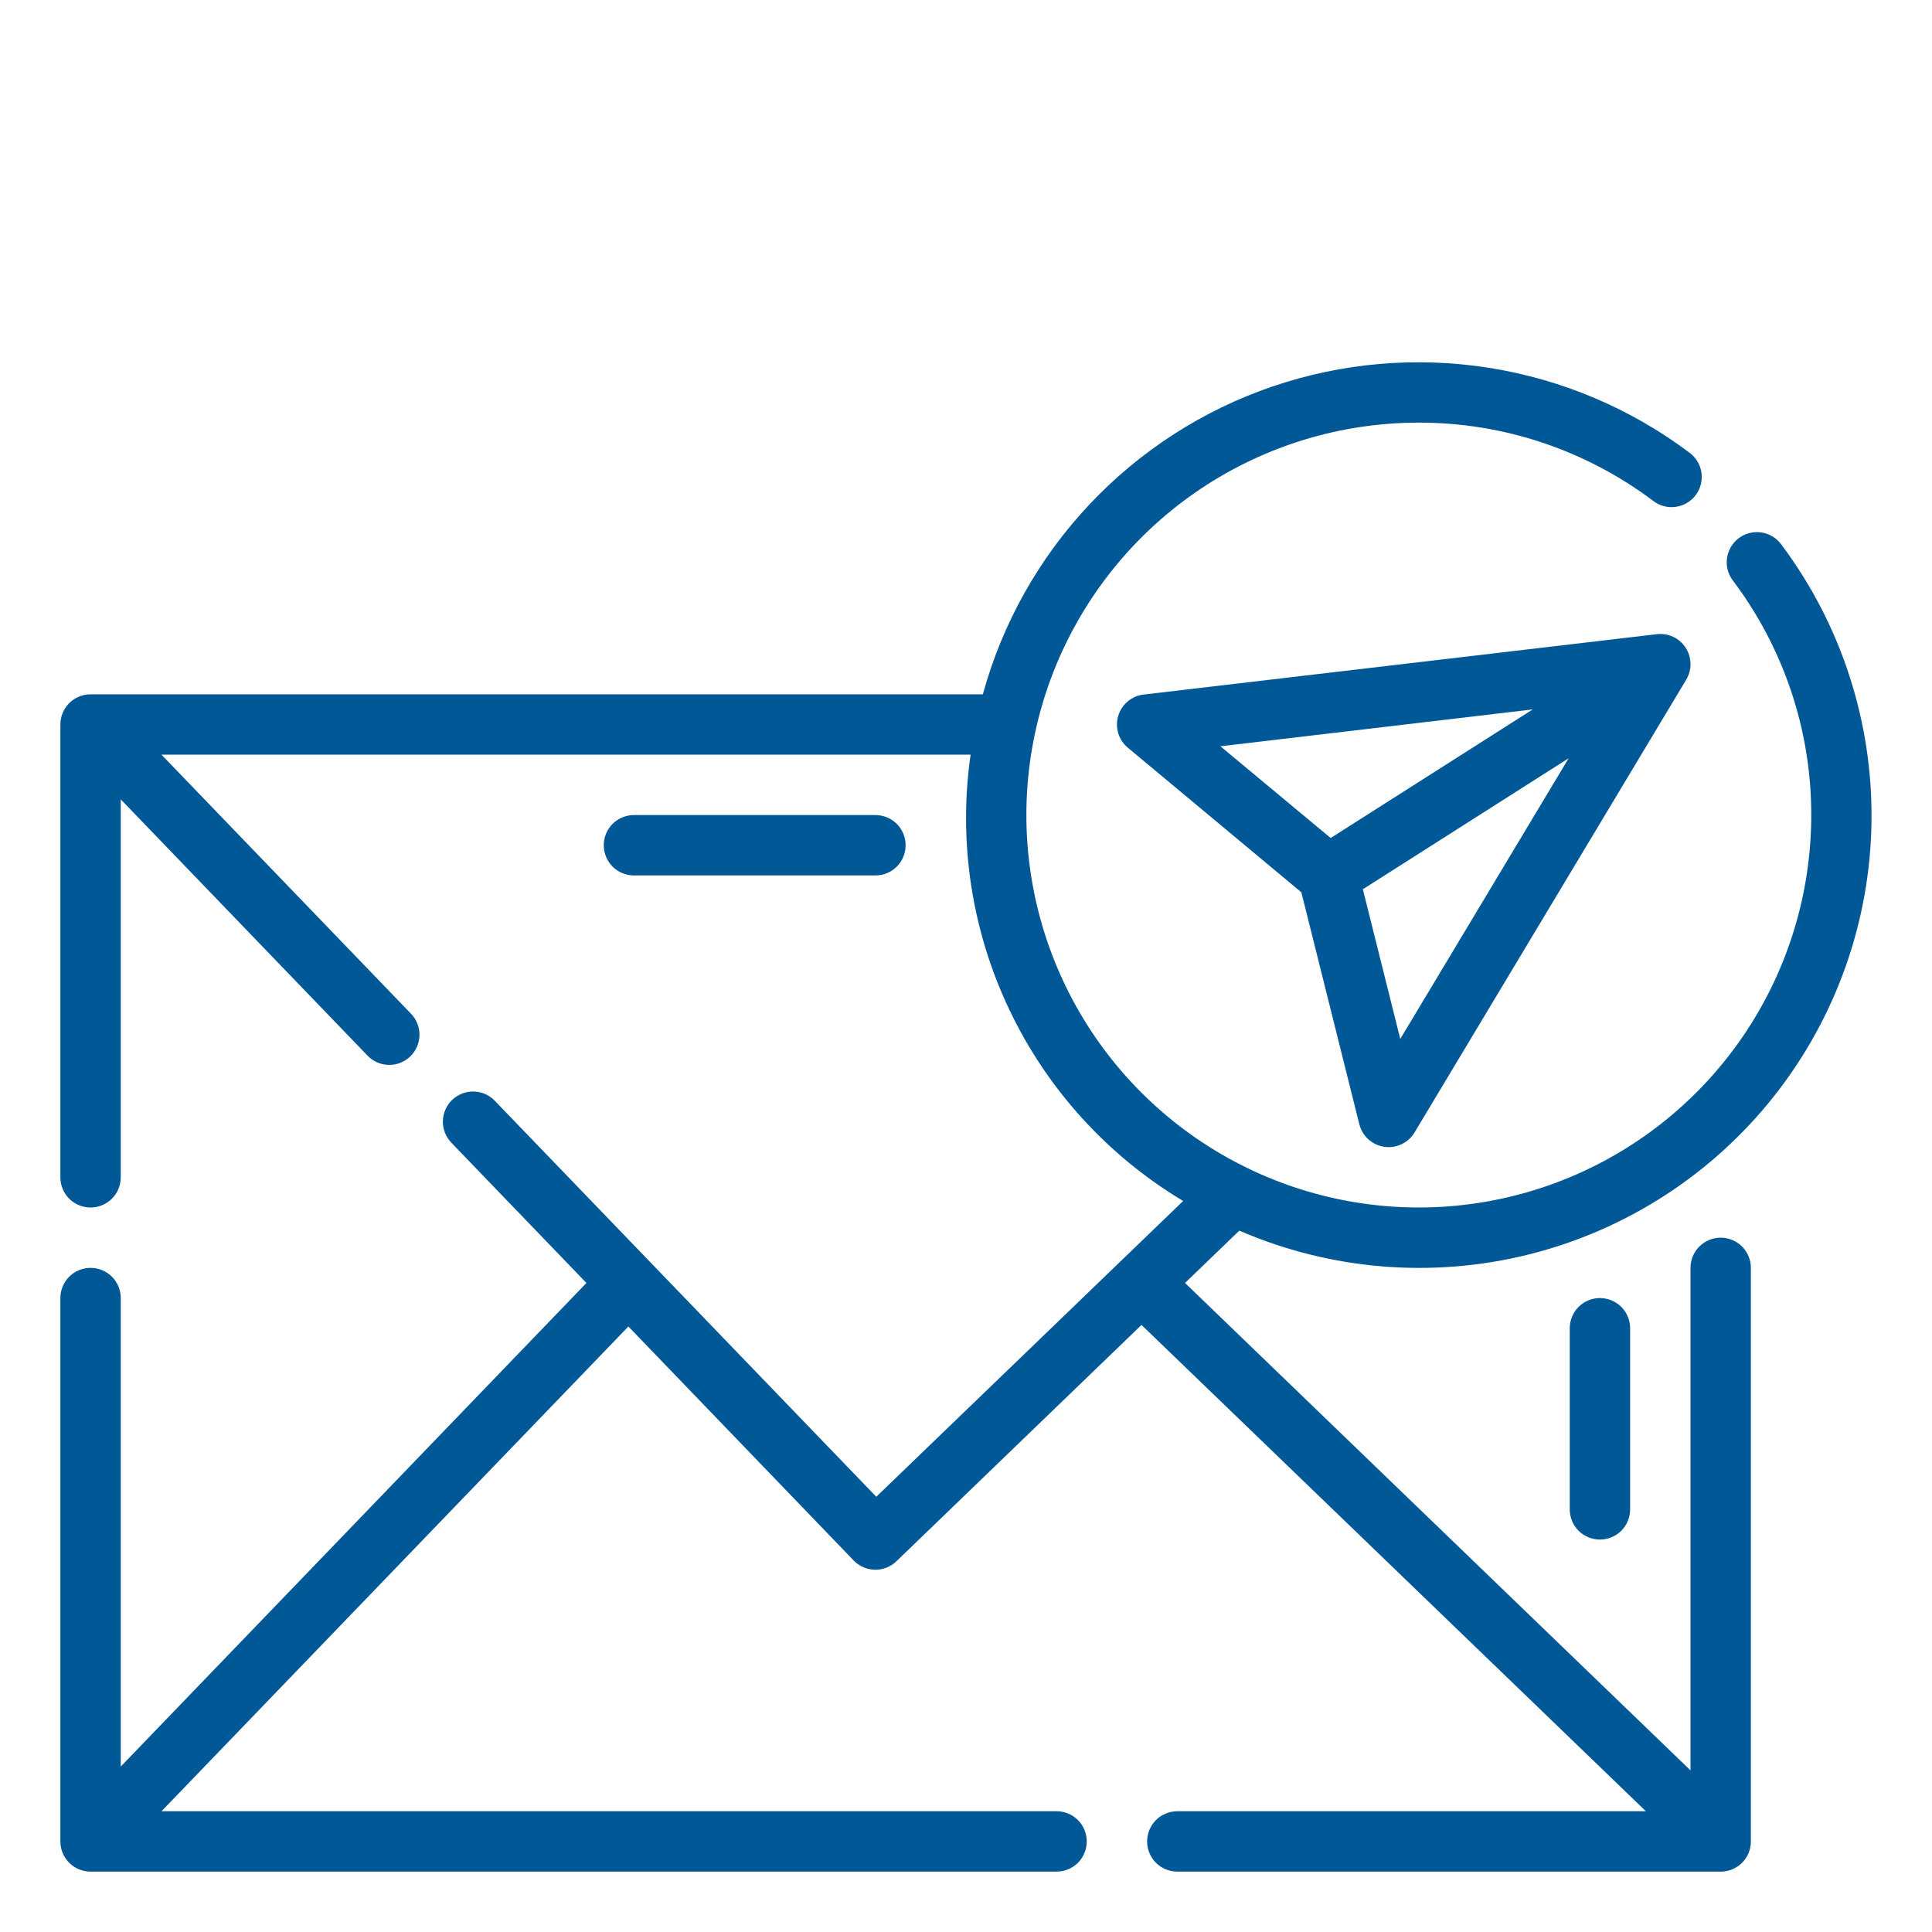 <svg width="32" height="32" viewBox="0 0 32 32" fill="none" xmlns="http://www.w3.org/2000/svg">
<path d="M28.5 20.5C28.367 20.5 28.24 20.553 28.146 20.646C28.053 20.74 28 20.867 28 21V29.323L19.628 21.25L20.527 20.383C22.044 21.04 23.735 21.177 25.337 20.774C26.94 20.37 28.364 19.448 29.388 18.15C30.412 16.853 30.978 15.253 30.998 13.601C31.018 11.948 30.492 10.335 29.5 9.013C29.42 8.907 29.302 8.837 29.171 8.819C29.039 8.8 28.906 8.834 28.8 8.913C28.694 8.993 28.624 9.111 28.605 9.243C28.586 9.374 28.62 9.507 28.7 9.613C29.545 10.733 30.002 12.098 30 13.5C30 14.786 29.619 16.042 28.905 17.111C28.19 18.18 27.175 19.013 25.987 19.505C24.8 19.997 23.493 20.126 22.232 19.875C20.971 19.624 19.813 19.005 18.904 18.096C17.995 17.187 17.376 16.029 17.125 14.768C16.874 13.507 17.003 12.2 17.495 11.012C17.987 9.825 18.82 8.81 19.889 8.095C20.958 7.381 22.214 7 23.5 7C24.902 6.998 26.267 7.455 27.387 8.3C27.493 8.38 27.626 8.414 27.757 8.395C27.889 8.376 28.007 8.306 28.087 8.2C28.166 8.094 28.2 7.961 28.181 7.829C28.163 7.698 28.093 7.58 27.986 7.5C27.011 6.767 25.872 6.284 24.667 6.093C23.462 5.902 22.229 6.008 21.074 6.402C19.92 6.797 18.88 7.467 18.044 8.356C17.208 9.244 16.602 10.324 16.279 11.5H1.5C1.367 11.5 1.24 11.553 1.146 11.646C1.053 11.74 1 11.867 1 12V19.5C1 19.633 1.053 19.76 1.146 19.854C1.24 19.947 1.367 20 1.5 20C1.633 20 1.76 19.947 1.854 19.854C1.947 19.76 2 19.633 2 19.5V13.24L6.088 17.485C6.18 17.581 6.306 17.636 6.438 17.638C6.571 17.641 6.699 17.59 6.795 17.498C6.89 17.406 6.945 17.28 6.948 17.147C6.95 17.015 6.9 16.887 6.808 16.791L2.675 12.5H16.076C15.869 13.942 16.093 15.413 16.72 16.728C17.346 18.043 18.347 19.143 19.597 19.892L14.514 24.791L8.195 18.232C8.103 18.136 7.977 18.081 7.845 18.079C7.712 18.076 7.584 18.127 7.488 18.219C7.393 18.311 7.338 18.437 7.335 18.57C7.333 18.702 7.383 18.83 7.475 18.926L9.713 21.25L2 29.26V21.5C2 21.367 1.947 21.24 1.854 21.146C1.76 21.053 1.633 21 1.5 21C1.367 21 1.24 21.053 1.146 21.146C1.053 21.24 1 21.367 1 21.5V30.5C1 30.633 1.053 30.76 1.146 30.854C1.24 30.947 1.367 31 1.5 31H17.5C17.633 31 17.76 30.947 17.854 30.854C17.947 30.76 18 30.633 18 30.5C18 30.367 17.947 30.24 17.854 30.146C17.76 30.053 17.633 30 17.5 30H2.675L10.408 21.971L14.14 25.847C14.232 25.942 14.358 25.997 14.49 26H14.5C14.629 26 14.754 25.95 14.847 25.86L18.907 21.945L27.261 30H19.5C19.367 30 19.24 30.053 19.146 30.146C19.053 30.24 19 30.367 19 30.5C19 30.633 19.053 30.76 19.146 30.854C19.24 30.947 19.367 31 19.5 31H28.5C28.633 31 28.76 30.947 28.854 30.854C28.947 30.76 29 30.633 29 30.5V21C29 20.867 28.947 20.74 28.854 20.646C28.76 20.553 28.633 20.5 28.5 20.5Z" fill="#005897"/>
<path d="M27.442 10.504L18.942 11.504C18.845 11.515 18.753 11.555 18.678 11.618C18.604 11.681 18.549 11.764 18.521 11.858C18.493 11.951 18.494 12.051 18.522 12.145C18.55 12.238 18.605 12.321 18.68 12.384L21.555 14.78L22.515 18.622C22.539 18.717 22.591 18.804 22.664 18.87C22.738 18.937 22.829 18.98 22.927 18.994C22.951 18.998 22.976 19 23 19C23.087 19 23.171 18.978 23.246 18.935C23.322 18.893 23.384 18.831 23.429 18.758L27.929 11.258C27.977 11.177 28.002 11.085 28 10.992C27.998 10.898 27.971 10.807 27.92 10.729C27.869 10.65 27.798 10.588 27.713 10.548C27.629 10.508 27.535 10.493 27.442 10.504ZM20.214 12.361L25.387 11.75L22.04 13.88L20.214 12.361ZM23.193 17.208L22.573 14.729L25.982 12.559L23.193 17.208Z" fill="#005897"/>
<path d="M26 22V25C26 25.133 26.053 25.26 26.146 25.354C26.24 25.447 26.367 25.5 26.5 25.5C26.633 25.5 26.76 25.447 26.854 25.354C26.947 25.26 27 25.133 27 25V22C27 21.867 26.947 21.74 26.854 21.646C26.76 21.553 26.633 21.5 26.5 21.5C26.367 21.5 26.24 21.553 26.146 21.646C26.053 21.74 26 21.867 26 22Z" fill="#005897"/>
<path d="M14.5 13.5H10.5C10.367 13.5 10.24 13.553 10.146 13.646C10.053 13.74 10 13.867 10 14C10 14.133 10.053 14.26 10.146 14.354C10.24 14.447 10.367 14.5 10.5 14.5H14.5C14.633 14.5 14.76 14.447 14.854 14.354C14.947 14.26 15 14.133 15 14C15 13.867 14.947 13.74 14.854 13.646C14.76 13.553 14.633 13.5 14.5 13.5Z" fill="#005897"/>
</svg>
